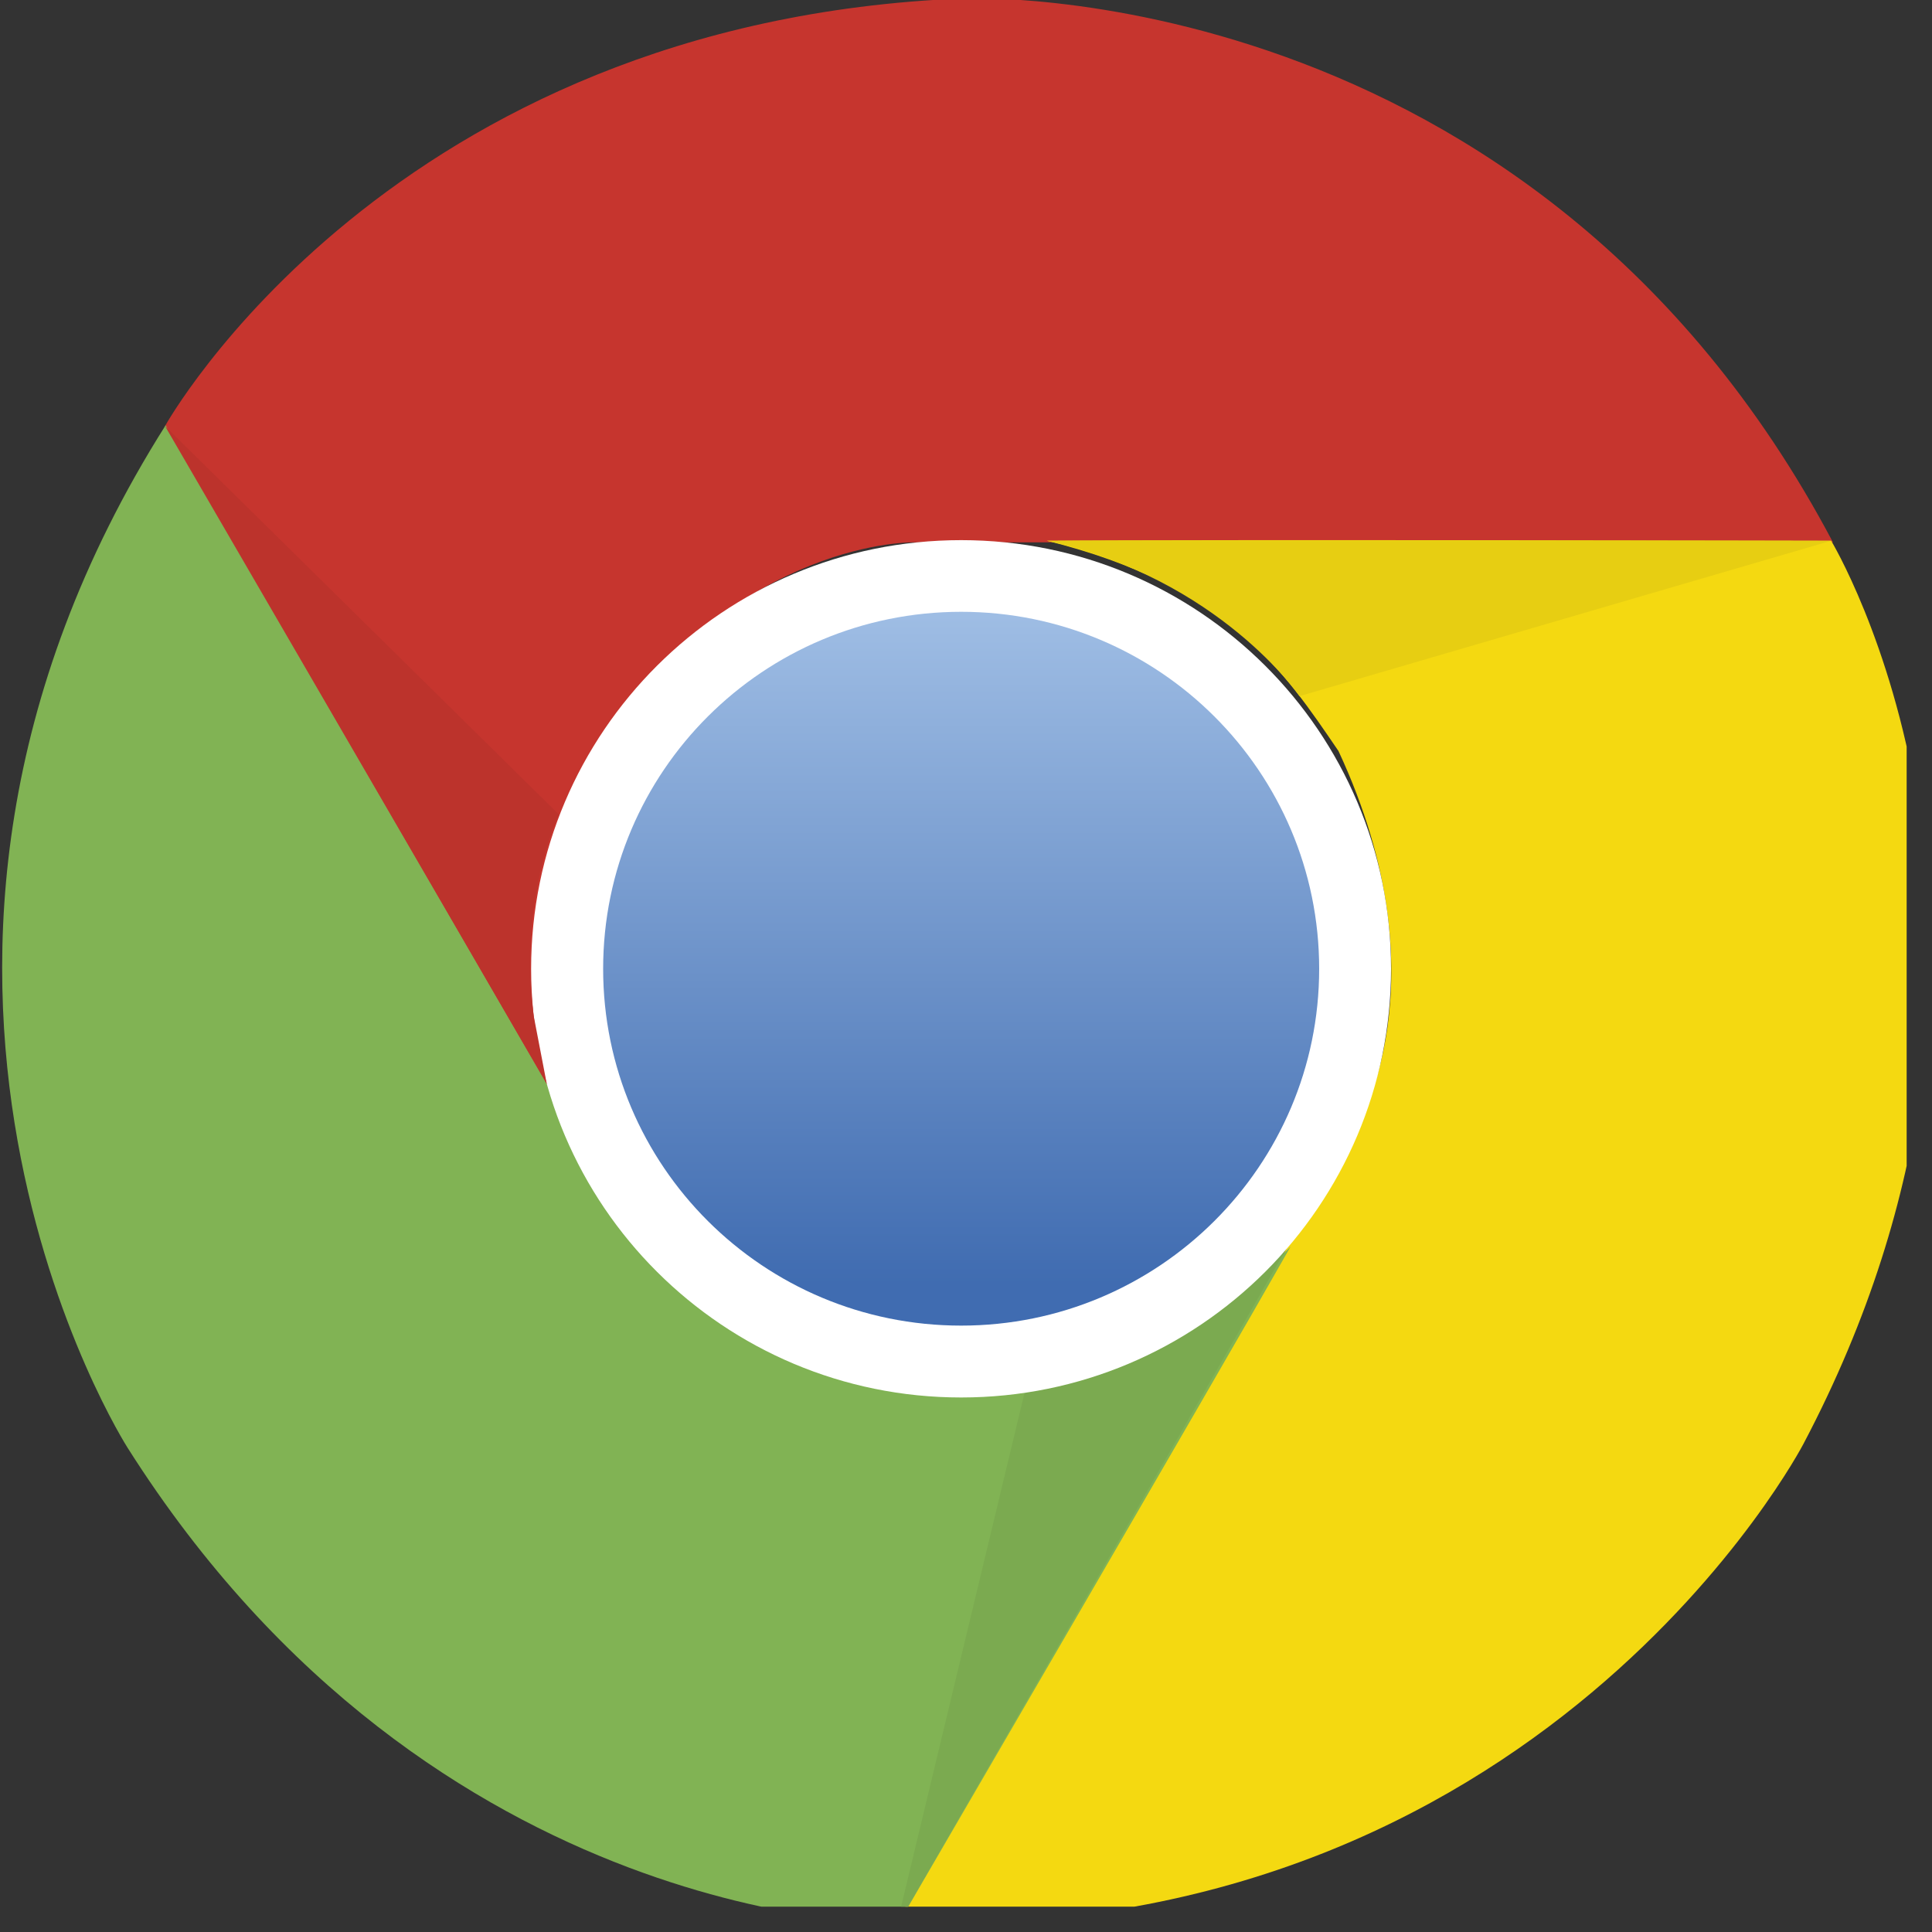 <?xml version="1.0" encoding="UTF-8"?>
<svg xmlns="http://www.w3.org/2000/svg" xmlns:xlink="http://www.w3.org/1999/xlink" width="37.5pt" height="37.5pt" viewBox="0 0 37.5 37.5" version="1.2">
<rect x="0" y="0" width="37.5" height="37.5" fill="#333333" stroke="none"/>
<defs>
<clipPath id="clip1">
  <path d="M 17 10 L 37.008 10 L 37.008 37.008 L 17 37.008 Z M 17 10 "/>
</clipPath>
<clipPath id="clip2">
  <path d="M 0 8 L 26 8 L 26 37.008 L 0 37.008 Z M 0 8 "/>
</clipPath>
<clipPath id="clip3">
  <path d="M 17 24 L 25 24 L 25 37.008 L 17 37.008 Z M 17 24 "/>
</clipPath>
<clipPath id="clip4">
  <path d="M 11 11 L 26 11 L 26 26 L 11 26 Z M 11 11 "/>
</clipPath>
<clipPath id="clip5">
  <path d="M 11.707 18.805 C 11.707 14.977 14.816 11.875 18.656 11.875 C 22.492 11.875 25.605 14.977 25.605 18.805 C 25.605 22.629 22.492 25.73 18.656 25.73 C 14.816 25.73 11.707 22.629 11.707 18.805 Z M 11.707 18.805 "/>
</clipPath>
<linearGradient id="linear0" gradientUnits="userSpaceOnUse" x1="-829.128" y1="1418.484" x2="-829.128" y2="1256.597" gradientTransform="matrix(0.086,0,0,-0.086,89.841,133.281)">
<stop offset="0" style="stop-color:rgb(63.499%,75.299%,90.199%);stop-opacity:1;"/>
<stop offset="0.016" style="stop-color:rgb(63.329%,75.153%,90.106%);stop-opacity:1;"/>
<stop offset="0.023" style="stop-color:rgb(63.002%,74.873%,89.929%);stop-opacity:1;"/>
<stop offset="0.031" style="stop-color:rgb(62.691%,74.606%,89.761%);stop-opacity:1;"/>
<stop offset="0.039" style="stop-color:rgb(62.379%,74.339%,89.592%);stop-opacity:1;"/>
<stop offset="0.047" style="stop-color:rgb(62.068%,74.072%,89.424%);stop-opacity:1;"/>
<stop offset="0.055" style="stop-color:rgb(61.757%,73.805%,89.255%);stop-opacity:1;"/>
<stop offset="0.062" style="stop-color:rgb(61.444%,73.538%,89.085%);stop-opacity:1;"/>
<stop offset="0.07" style="stop-color:rgb(61.133%,73.271%,88.918%);stop-opacity:1;"/>
<stop offset="0.078" style="stop-color:rgb(60.822%,73.004%,88.748%);stop-opacity:1;"/>
<stop offset="0.086" style="stop-color:rgb(60.51%,72.737%,88.58%);stop-opacity:1;"/>
<stop offset="0.094" style="stop-color:rgb(60.199%,72.47%,88.411%);stop-opacity:1;"/>
<stop offset="0.102" style="stop-color:rgb(59.888%,72.205%,88.242%);stop-opacity:1;"/>
<stop offset="0.109" style="stop-color:rgb(59.575%,71.938%,88.074%);stop-opacity:1;"/>
<stop offset="0.117" style="stop-color:rgb(59.264%,71.671%,87.904%);stop-opacity:1;"/>
<stop offset="0.125" style="stop-color:rgb(58.952%,71.404%,87.737%);stop-opacity:1;"/>
<stop offset="0.133" style="stop-color:rgb(58.641%,71.136%,87.567%);stop-opacity:1;"/>
<stop offset="0.141" style="stop-color:rgb(58.33%,70.869%,87.399%);stop-opacity:1;"/>
<stop offset="0.148" style="stop-color:rgb(58.018%,70.602%,87.23%);stop-opacity:1;"/>
<stop offset="0.156" style="stop-color:rgb(57.706%,70.335%,87.061%);stop-opacity:1;"/>
<stop offset="0.164" style="stop-color:rgb(57.394%,70.068%,86.893%);stop-opacity:1;"/>
<stop offset="0.172" style="stop-color:rgb(57.083%,69.801%,86.723%);stop-opacity:1;"/>
<stop offset="0.18" style="stop-color:rgb(56.772%,69.534%,86.555%);stop-opacity:1;"/>
<stop offset="0.188" style="stop-color:rgb(56.461%,69.267%,86.386%);stop-opacity:1;"/>
<stop offset="0.195" style="stop-color:rgb(56.149%,69%,86.217%);stop-opacity:1;"/>
<stop offset="0.203" style="stop-color:rgb(55.838%,68.735%,86.049%);stop-opacity:1;"/>
<stop offset="0.211" style="stop-color:rgb(55.525%,68.468%,85.88%);stop-opacity:1;"/>
<stop offset="0.219" style="stop-color:rgb(55.214%,68.201%,85.712%);stop-opacity:1;"/>
<stop offset="0.227" style="stop-color:rgb(54.903%,67.934%,85.542%);stop-opacity:1;"/>
<stop offset="0.234" style="stop-color:rgb(54.591%,67.667%,85.373%);stop-opacity:1;"/>
<stop offset="0.242" style="stop-color:rgb(54.28%,67.4%,85.205%);stop-opacity:1;"/>
<stop offset="0.25" style="stop-color:rgb(53.969%,67.133%,85.036%);stop-opacity:1;"/>
<stop offset="0.258" style="stop-color:rgb(53.656%,66.866%,84.868%);stop-opacity:1;"/>
<stop offset="0.266" style="stop-color:rgb(53.345%,66.599%,84.698%);stop-opacity:1;"/>
<stop offset="0.273" style="stop-color:rgb(53.033%,66.331%,84.531%);stop-opacity:1;"/>
<stop offset="0.281" style="stop-color:rgb(52.722%,66.064%,84.361%);stop-opacity:1;"/>
<stop offset="0.289" style="stop-color:rgb(52.411%,65.797%,84.192%);stop-opacity:1;"/>
<stop offset="0.297" style="stop-color:rgb(52.1%,65.532%,84.024%);stop-opacity:1;"/>
<stop offset="0.305" style="stop-color:rgb(51.787%,65.265%,83.855%);stop-opacity:1;"/>
<stop offset="0.312" style="stop-color:rgb(51.476%,64.998%,83.687%);stop-opacity:1;"/>
<stop offset="0.32" style="stop-color:rgb(51.164%,64.731%,83.517%);stop-opacity:1;"/>
<stop offset="0.328" style="stop-color:rgb(50.853%,64.464%,83.348%);stop-opacity:1;"/>
<stop offset="0.336" style="stop-color:rgb(50.542%,64.197%,83.18%);stop-opacity:1;"/>
<stop offset="0.344" style="stop-color:rgb(50.23%,63.93%,83.011%);stop-opacity:1;"/>
<stop offset="0.352" style="stop-color:rgb(49.918%,63.663%,82.843%);stop-opacity:1;"/>
<stop offset="0.359" style="stop-color:rgb(49.606%,63.396%,82.674%);stop-opacity:1;"/>
<stop offset="0.367" style="stop-color:rgb(49.295%,63.129%,82.504%);stop-opacity:1;"/>
<stop offset="0.375" style="stop-color:rgb(48.984%,62.862%,82.336%);stop-opacity:1;"/>
<stop offset="0.383" style="stop-color:rgb(48.672%,62.595%,82.167%);stop-opacity:1;"/>
<stop offset="0.391" style="stop-color:rgb(48.361%,62.329%,81.999%);stop-opacity:1;"/>
<stop offset="0.398" style="stop-color:rgb(48.048%,62.062%,81.83%);stop-opacity:1;"/>
<stop offset="0.406" style="stop-color:rgb(47.737%,61.795%,81.662%);stop-opacity:1;"/>
<stop offset="0.414" style="stop-color:rgb(47.426%,61.528%,81.493%);stop-opacity:1;"/>
<stop offset="0.422" style="stop-color:rgb(47.115%,61.261%,81.323%);stop-opacity:1;"/>
<stop offset="0.43" style="stop-color:rgb(46.803%,60.994%,81.155%);stop-opacity:1;"/>
<stop offset="0.438" style="stop-color:rgb(46.492%,60.727%,80.986%);stop-opacity:1;"/>
<stop offset="0.445" style="stop-color:rgb(46.181%,60.46%,80.818%);stop-opacity:1;"/>
<stop offset="0.453" style="stop-color:rgb(45.868%,60.193%,80.649%);stop-opacity:1;"/>
<stop offset="0.461" style="stop-color:rgb(45.557%,59.926%,80.479%);stop-opacity:1;"/>
<stop offset="0.469" style="stop-color:rgb(45.245%,59.659%,80.312%);stop-opacity:1;"/>
<stop offset="0.477" style="stop-color:rgb(44.934%,59.392%,80.142%);stop-opacity:1;"/>
<stop offset="0.484" style="stop-color:rgb(44.623%,59.125%,79.974%);stop-opacity:1;"/>
<stop offset="0.492" style="stop-color:rgb(44.312%,58.859%,79.805%);stop-opacity:1;"/>
<stop offset="0.5" style="stop-color:rgb(43.999%,58.592%,79.637%);stop-opacity:1;"/>
<stop offset="0.508" style="stop-color:rgb(43.687%,58.325%,79.468%);stop-opacity:1;"/>
<stop offset="0.516" style="stop-color:rgb(43.376%,58.058%,79.298%);stop-opacity:1;"/>
<stop offset="0.523" style="stop-color:rgb(43.065%,57.791%,79.131%);stop-opacity:1;"/>
<stop offset="0.531" style="stop-color:rgb(42.754%,57.524%,78.961%);stop-opacity:1;"/>
<stop offset="0.539" style="stop-color:rgb(42.442%,57.257%,78.793%);stop-opacity:1;"/>
<stop offset="0.547" style="stop-color:rgb(42.13%,56.99%,78.624%);stop-opacity:1;"/>
<stop offset="0.555" style="stop-color:rgb(41.818%,56.723%,78.455%);stop-opacity:1;"/>
<stop offset="0.562" style="stop-color:rgb(41.507%,56.456%,78.287%);stop-opacity:1;"/>
<stop offset="0.57" style="stop-color:rgb(41.196%,56.189%,78.117%);stop-opacity:1;"/>
<stop offset="0.578" style="stop-color:rgb(40.884%,55.922%,77.95%);stop-opacity:1;"/>
<stop offset="0.586" style="stop-color:rgb(40.573%,55.656%,77.78%);stop-opacity:1;"/>
<stop offset="0.594" style="stop-color:rgb(40.26%,55.389%,77.611%);stop-opacity:1;"/>
<stop offset="0.602" style="stop-color:rgb(39.949%,55.122%,77.443%);stop-opacity:1;"/>
<stop offset="0.609" style="stop-color:rgb(39.638%,54.855%,77.274%);stop-opacity:1;"/>
<stop offset="0.617" style="stop-color:rgb(39.326%,54.588%,77.106%);stop-opacity:1;"/>
<stop offset="0.625" style="stop-color:rgb(39.015%,54.321%,76.936%);stop-opacity:1;"/>
<stop offset="0.633" style="stop-color:rgb(38.704%,54.054%,76.768%);stop-opacity:1;"/>
<stop offset="0.641" style="stop-color:rgb(38.391%,53.787%,76.599%);stop-opacity:1;"/>
<stop offset="0.648" style="stop-color:rgb(38.08%,53.52%,76.43%);stop-opacity:1;"/>
<stop offset="0.656" style="stop-color:rgb(37.769%,53.253%,76.262%);stop-opacity:1;"/>
<stop offset="0.664" style="stop-color:rgb(37.457%,52.986%,76.093%);stop-opacity:1;"/>
<stop offset="0.672" style="stop-color:rgb(37.146%,52.719%,75.925%);stop-opacity:1;"/>
<stop offset="0.68" style="stop-color:rgb(36.835%,52.454%,75.755%);stop-opacity:1;"/>
<stop offset="0.688" style="stop-color:rgb(36.523%,52.187%,75.586%);stop-opacity:1;"/>
<stop offset="0.695" style="stop-color:rgb(36.211%,51.92%,75.418%);stop-opacity:1;"/>
<stop offset="0.703" style="stop-color:rgb(35.899%,51.653%,75.249%);stop-opacity:1;"/>
<stop offset="0.711" style="stop-color:rgb(35.588%,51.385%,75.081%);stop-opacity:1;"/>
<stop offset="0.719" style="stop-color:rgb(35.277%,51.118%,74.911%);stop-opacity:1;"/>
<stop offset="0.727" style="stop-color:rgb(34.966%,50.851%,74.742%);stop-opacity:1;"/>
<stop offset="0.734" style="stop-color:rgb(34.654%,50.584%,74.574%);stop-opacity:1;"/>
<stop offset="0.742" style="stop-color:rgb(34.341%,50.317%,74.405%);stop-opacity:1;"/>
<stop offset="0.75" style="stop-color:rgb(34.03%,50.05%,74.237%);stop-opacity:1;"/>
<stop offset="0.758" style="stop-color:rgb(33.719%,49.783%,74.068%);stop-opacity:1;"/>
<stop offset="0.766" style="stop-color:rgb(33.408%,49.516%,73.9%);stop-opacity:1;"/>
<stop offset="0.773" style="stop-color:rgb(33.096%,49.249%,73.73%);stop-opacity:1;"/>
<stop offset="0.781" style="stop-color:rgb(32.785%,48.984%,73.561%);stop-opacity:1;"/>
<stop offset="0.789" style="stop-color:rgb(32.472%,48.717%,73.393%);stop-opacity:1;"/>
<stop offset="0.797" style="stop-color:rgb(32.161%,48.45%,73.224%);stop-opacity:1;"/>
<stop offset="0.805" style="stop-color:rgb(31.85%,48.183%,73.056%);stop-opacity:1;"/>
<stop offset="0.812" style="stop-color:rgb(31.538%,47.916%,72.887%);stop-opacity:1;"/>
<stop offset="0.82" style="stop-color:rgb(31.227%,47.649%,72.717%);stop-opacity:1;"/>
<stop offset="0.828" style="stop-color:rgb(30.916%,47.382%,72.549%);stop-opacity:1;"/>
<stop offset="0.836" style="stop-color:rgb(30.603%,47.115%,72.38%);stop-opacity:1;"/>
<stop offset="0.844" style="stop-color:rgb(30.292%,46.848%,72.212%);stop-opacity:1;"/>
<stop offset="0.852" style="stop-color:rgb(29.98%,46.581%,72.043%);stop-opacity:1;"/>
<stop offset="0.859" style="stop-color:rgb(29.669%,46.313%,71.873%);stop-opacity:1;"/>
<stop offset="0.867" style="stop-color:rgb(29.358%,46.046%,71.706%);stop-opacity:1;"/>
<stop offset="0.875" style="stop-color:rgb(29.047%,45.781%,71.536%);stop-opacity:1;"/>
<stop offset="0.883" style="stop-color:rgb(28.735%,45.514%,71.368%);stop-opacity:1;"/>
<stop offset="0.891" style="stop-color:rgb(28.423%,45.247%,71.199%);stop-opacity:1;"/>
<stop offset="0.898" style="stop-color:rgb(28.111%,44.98%,71.031%);stop-opacity:1;"/>
<stop offset="0.906" style="stop-color:rgb(27.8%,44.713%,70.862%);stop-opacity:1;"/>
<stop offset="0.914" style="stop-color:rgb(27.489%,44.446%,70.692%);stop-opacity:1;"/>
<stop offset="0.922" style="stop-color:rgb(27.177%,44.179%,70.525%);stop-opacity:1;"/>
<stop offset="0.93" style="stop-color:rgb(26.866%,43.912%,70.355%);stop-opacity:1;"/>
<stop offset="0.938" style="stop-color:rgb(26.553%,43.645%,70.187%);stop-opacity:1;"/>
<stop offset="0.945" style="stop-color:rgb(26.242%,43.378%,70.018%);stop-opacity:1;"/>
<stop offset="0.953" style="stop-color:rgb(25.931%,43.111%,69.849%);stop-opacity:1;"/>
<stop offset="0.961" style="stop-color:rgb(25.62%,42.844%,69.681%);stop-opacity:1;"/>
<stop offset="0.969" style="stop-color:rgb(25.308%,42.577%,69.511%);stop-opacity:1;"/>
<stop offset="1" style="stop-color:rgb(25.125%,42.421%,69.412%);stop-opacity:1;"/>
</linearGradient>
</defs>
<g id="surface1">
<path style=" stroke:none;fill-rule:nonzero;fill:rgb(77.649%,20.779%,18.039%);fill-opacity:1;" d="M 18.703 -0.031 C 18.703 -0.031 29.73 -0.527 35.578 10.527 L 17.762 10.527 C 17.762 10.527 14.398 10.414 11.531 14.484 C 10.703 16.188 9.82 17.949 10.812 21.41 C 9.379 18.992 3.203 8.27 3.203 8.27 C 3.203 8.27 7.559 0.41 18.703 -0.031 Z M 18.703 -0.031 "/>
<g clip-path="url(#clip1)" clip-rule="nonzero">
<path style=" stroke:none;fill-rule:nonzero;fill:rgb(95.689%,85.1%,6.67%);fill-opacity:1;" d="M 35.004 28.027 C 35.004 28.027 29.918 37.797 17.395 37.316 C 18.938 34.652 26.301 21.938 26.301 21.938 C 26.301 21.938 28.082 19.09 25.98 14.578 C 24.914 13.012 23.828 11.371 20.32 10.496 C 23.141 10.469 35.543 10.496 35.543 10.496 C 35.543 10.496 40.191 18.191 35.004 28.027 Z M 35.004 28.027 "/>
</g>
<g clip-path="url(#clip2)" clip-rule="nonzero">
<path style=" stroke:none;fill-rule:nonzero;fill:rgb(50.589%,70.2%,32.939%);fill-opacity:1;" d="M 2.477 28.102 C 2.477 28.102 -3.465 18.824 3.215 8.254 C 4.758 10.922 12.117 23.637 12.117 23.637 C 12.117 23.637 13.703 26.594 18.672 27.039 C 20.566 26.898 22.535 26.781 25.051 24.195 C 23.664 26.641 17.438 37.336 17.438 37.336 C 17.438 37.336 8.43 37.5 2.477 28.102 Z M 2.477 28.102 "/>
</g>
<g clip-path="url(#clip3)" clip-rule="nonzero">
<path style=" stroke:none;fill-rule:nonzero;fill:rgb(48.239%,66.669%,31.369%);fill-opacity:1;" d="M 17.395 37.406 L 19.898 26.984 C 19.898 26.984 22.656 26.77 24.965 24.242 C 23.531 26.758 17.395 37.406 17.395 37.406 Z M 17.395 37.406 "/>
</g>
<path style=" stroke:none;fill-rule:nonzero;fill:rgb(100%,100%,100%);fill-opacity:1;" d="M 10.309 18.805 C 10.309 14.207 14.047 10.484 18.656 10.484 C 23.266 10.484 27 14.207 27 18.805 C 27 23.398 23.266 27.125 18.656 27.125 C 14.047 27.125 10.309 23.398 10.309 18.805 Z M 10.309 18.805 "/>
<g clip-path="url(#clip4)" clip-rule="nonzero">
<g clip-path="url(#clip5)" clip-rule="nonzero">
<path style=" stroke:none;fill-rule:nonzero;fill:url(#linear0);" d="M 11.707 25.73 L 11.707 11.875 L 25.605 11.875 L 25.605 25.73 Z M 11.707 25.73 "/>
</g>
</g>
<path style=" stroke:none;fill-rule:nonzero;fill:rgb(90.59%,80.779%,7.059%);fill-opacity:1;" d="M 35.543 10.496 L 25.223 13.512 C 25.223 13.512 23.668 11.234 20.32 10.496 C 23.223 10.484 35.543 10.496 35.543 10.496 Z M 35.543 10.496 "/>
<path style=" stroke:none;fill-rule:nonzero;fill:rgb(73.729%,20%,17.249%);fill-opacity:1;" d="M 10.613 21.039 C 9.164 18.535 3.203 8.27 3.203 8.27 L 10.848 15.809 C 10.848 15.809 10.062 17.418 10.359 19.719 Z M 10.613 21.039 "/>
</g>
</svg>
